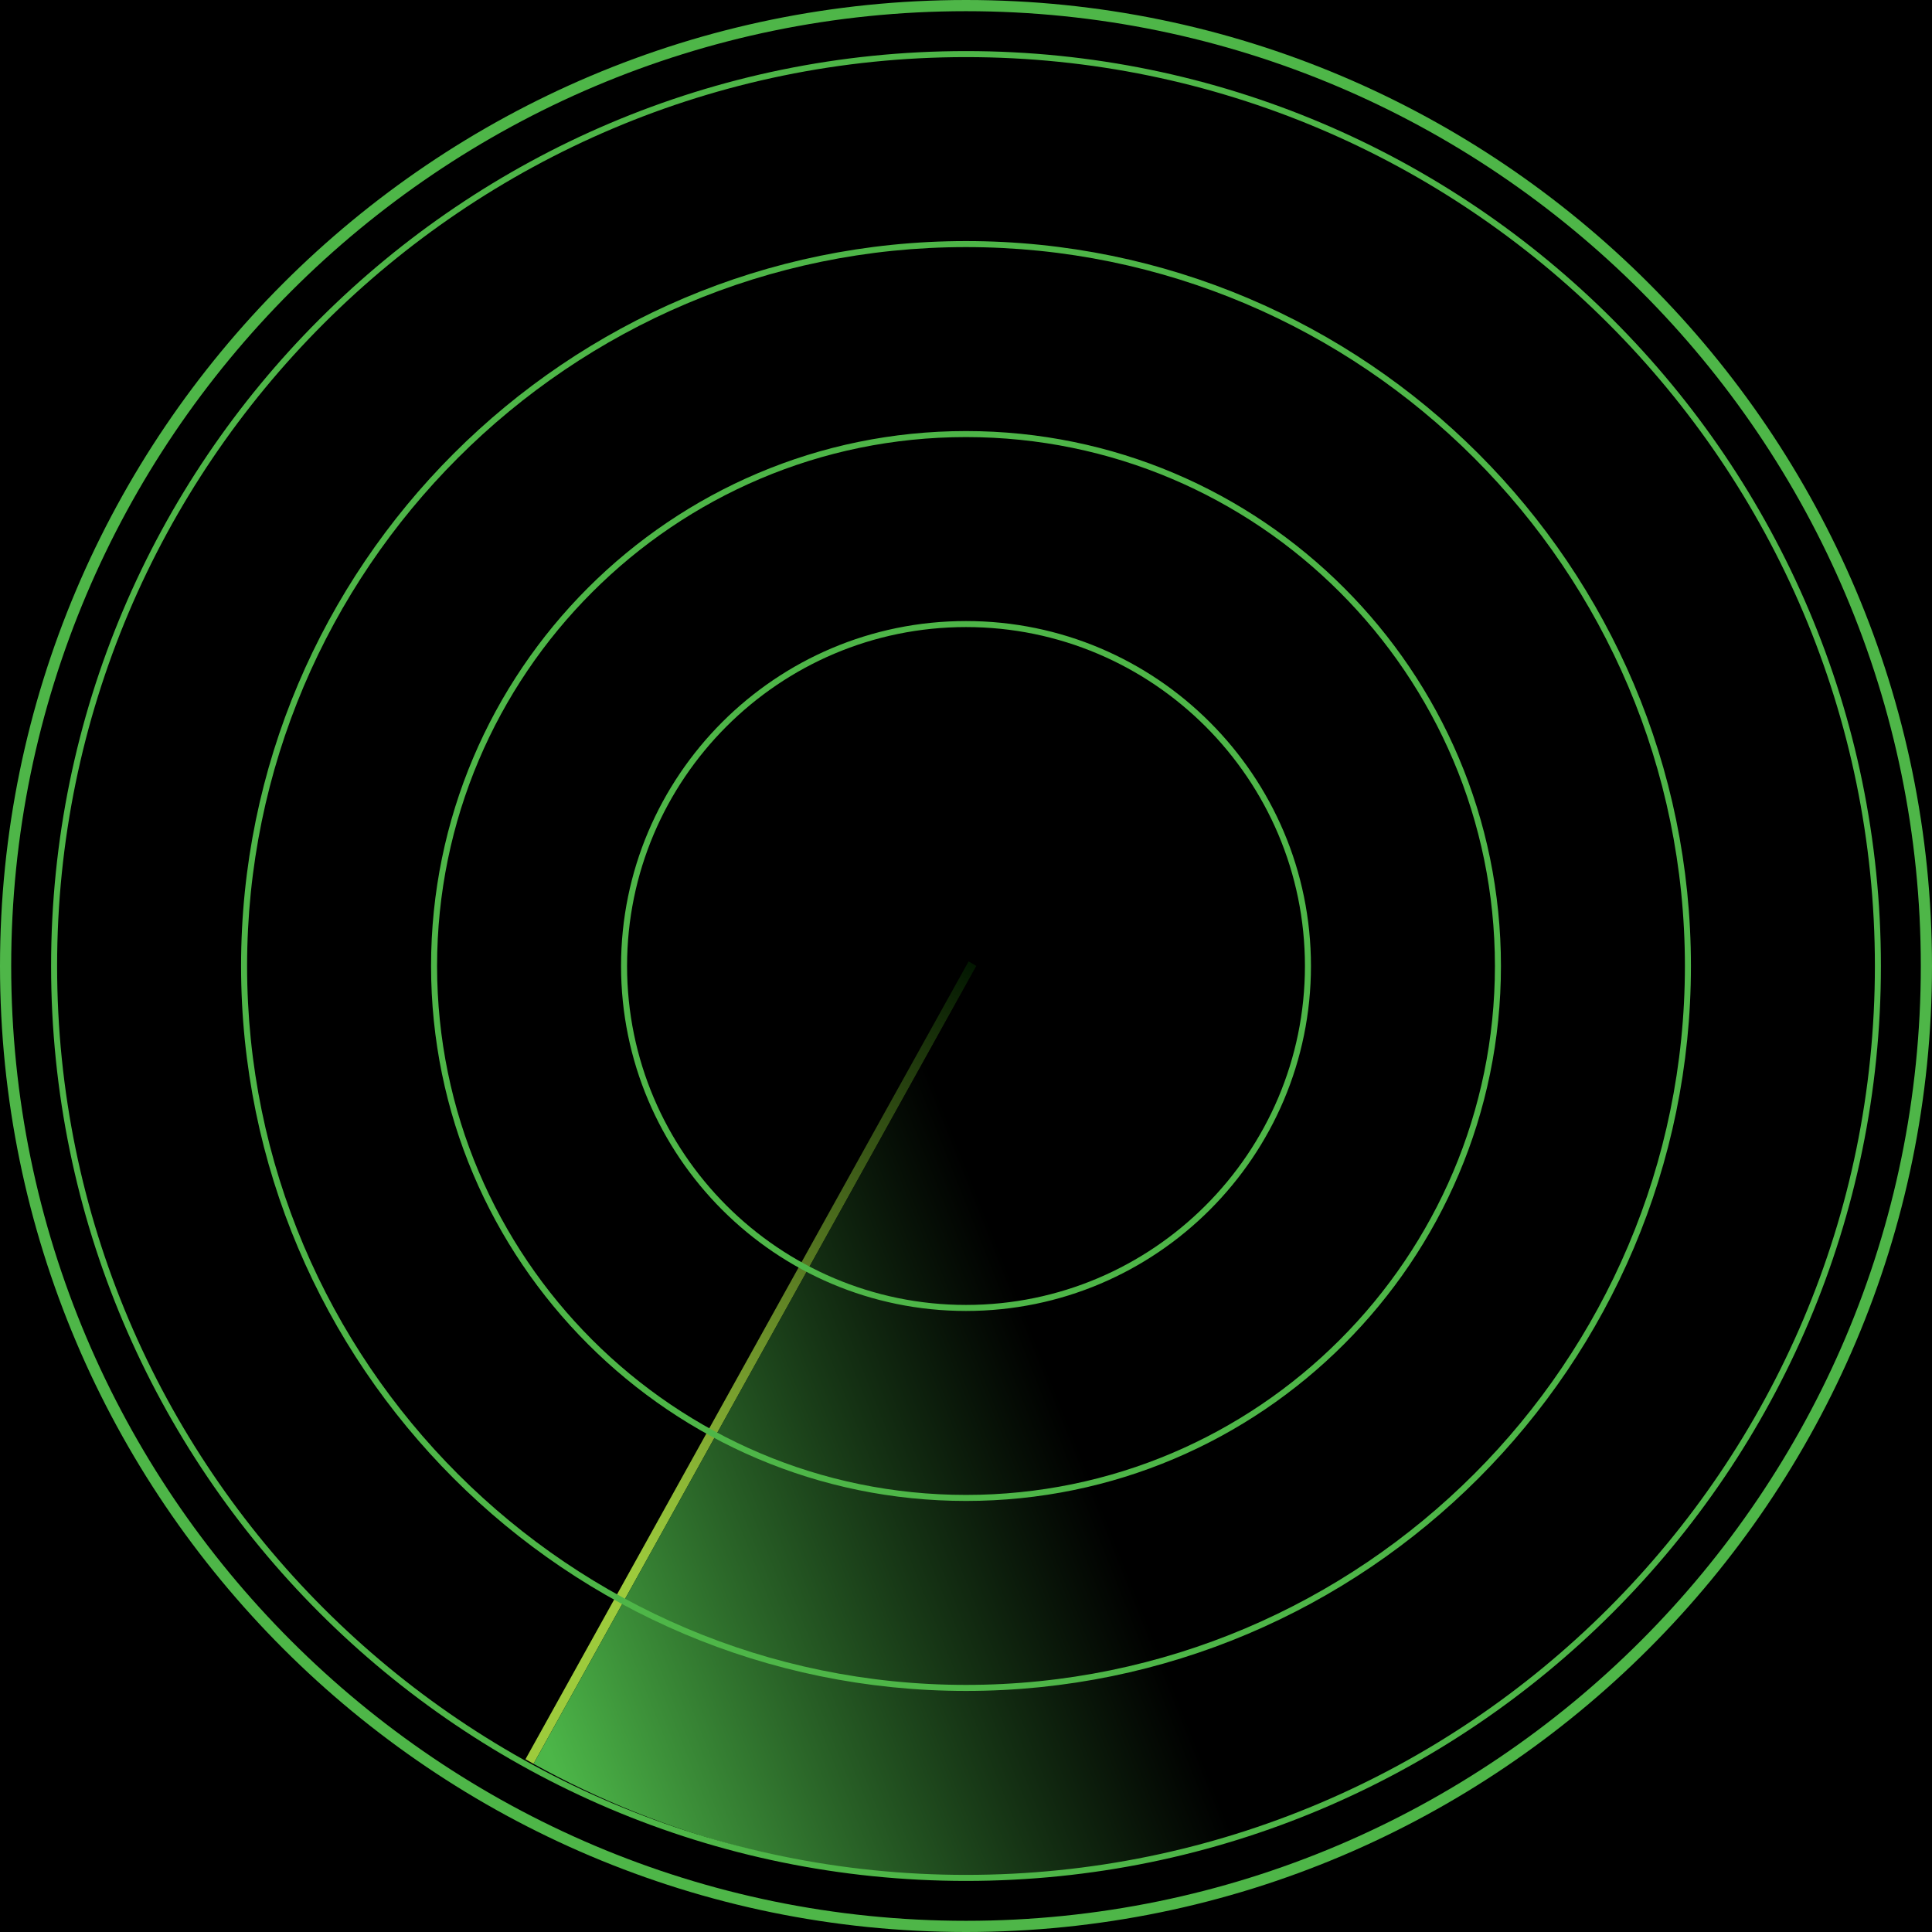 <?xml version="1.0" encoding="utf-8"?>
<!-- Generator: Adobe Illustrator 19.1.1, SVG Export Plug-In . SVG Version: 6.00 Build 0)  -->
<svg version="1.1" id="Layer_1" xmlns="http://www.w3.org/2000/svg" xmlns:xlink="http://www.w3.org/1999/xlink" x="0px" y="0px"
	 viewBox="0 0 673.2 673.2" style="enable-background:new 0 0 673.2 673.2;" xml:space="preserve">
<style type="text/css">
	.st0{fill:url(#SVGID_1_);}
	.st1{fill:url(#SVGID_2_);}
	.st2{fill:#4EB648;}
</style>
<g>
	<rect width="673.2" height="673.2"/>
	
		<linearGradient id="SVGID_1_" gradientUnits="userSpaceOnUse" x1="286.657" y1="732.813" x2="239.027" y2="817.592" gradientTransform="matrix(2.534 0 0 2.534 -385.454 -1523.717)">
		<stop  offset="0" style="stop-color:#001400"/>
		<stop  offset="0.269" style="stop-color:#314D13"/>
		<stop  offset="0.618" style="stop-color:#6B9029"/>
		<stop  offset="0.871" style="stop-color:#8FBB37"/>
		<stop  offset="1" style="stop-color:#9DCB3C"/>
	</linearGradient>
	<polygon class="st0" points="183.1,613 185.9,614.6 340.2,336.6 337.5,335 	"/>
	
		<linearGradient id="SVGID_2_" gradientUnits="userSpaceOnUse" x1="358.575" y1="479.196" x2="180.674" y2="549.963" gradientTransform="matrix(1.101 0 0 1.101 -22.667 -32.654)">
		<stop  offset="0" style="stop-color:#000000;stop-opacity:0.8"/>
		<stop  offset="1" style="stop-color:#4CB648"/>
	</linearGradient>
	<path class="st1" d="M185.9,614.6c45.5,25.2,97.9,39.5,153.6,39.5c43.6,0,85.1-8.8,122.9-24.7L340.2,336.6L185.9,614.6z"/>
	<path class="st2" d="M216.4,336.6c0,66.3,53.9,120.2,120.2,120.2c66.3,0,120.2-53.9,120.2-120.2c0-66.3-53.9-120.2-120.2-120.2
		C270.3,216.4,216.4,270.3,216.4,336.6z M218.5,336.6c0-65.1,53-118.1,118.1-118.1c65.1,0,118.1,53,118.1,118.1
		c0,65.1-53,118.1-118.1,118.1C271.5,454.7,218.5,401.7,218.5,336.6z"/>
	<path class="st2" d="M150.2,336.6c0,102.8,83.6,186.4,186.4,186.4C439.4,523,523,439.4,523,336.6c0-102.8-83.6-186.4-186.4-186.4
		C233.8,150.2,150.2,233.8,150.2,336.6z M152.3,336.6c0-101.6,82.7-184.3,184.3-184.3S520.9,235,520.9,336.6
		c0,101.6-82.7,184.3-184.3,184.3S152.3,438.2,152.3,336.6z"/>
	<path class="st2" d="M84,336.6c0,139.3,113.3,252.6,252.6,252.6c139.3,0,252.6-113.3,252.6-252.6C589.2,197.3,475.9,84,336.6,84
		C197.3,84,84,197.3,84,336.6z M86.1,336.6c0-138.1,112.4-250.5,250.5-250.5c138.1,0,250.5,112.4,250.5,250.5
		c0,138.1-112.4,250.5-250.5,250.5C198.5,587.1,86.1,474.7,86.1,336.6z"/>
	<path class="st2" d="M17.8,336.6c0,175.8,143,318.8,318.8,318.8c175.8,0,318.8-143,318.8-318.8c0-175.8-143-318.8-318.8-318.8
		C160.8,17.8,17.8,160.8,17.8,336.6z M19.9,336.6C19.9,162,162,19.9,336.6,19.9c174.6,0,316.7,142.1,316.7,316.7
		c0,174.6-142.1,316.7-316.7,316.7C162,653.3,19.9,511.2,19.9,336.6z"/>
	<path class="st2" d="M0,336.6c0,185.6,151,336.6,336.6,336.6c185.6,0,336.6-151,336.6-336.6C673.2,151,522.2,0,336.6,0
		C151,0,0,151,0,336.6z M3.9,336.6C3.9,153.2,153.2,3.9,336.6,3.9s332.7,149.2,332.7,332.7c0,183.4-149.2,332.7-332.7,332.7
		S3.9,520,3.9,336.6z"/>
</g>
</svg>
